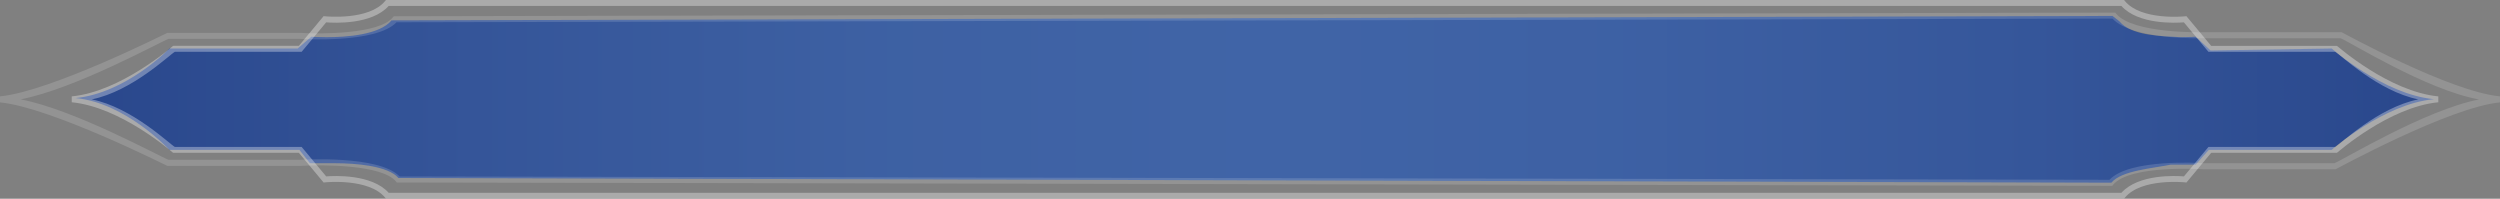 <?xml version="1.0" encoding="UTF-8"?>
<svg id="b" data-name="Layer 2" xmlns="http://www.w3.org/2000/svg" xmlns:xlink="http://www.w3.org/1999/xlink" viewBox="0 0 894.64 71.13">
  <rect x="0" y="0" width="894.64" height="71.13" fill="#808080" stroke="none"/>
  <defs>
    <linearGradient id="d" x1="27.04" y1="35.54" x2="870.96" y2="35.54" gradientUnits="userSpaceOnUse">
      <stop offset="0" stop-color="#13388e"/>
      <stop offset=".16" stop-color="#21499e"/>
      <stop offset=".34" stop-color="#2c58ab"/>
      <stop offset=".5" stop-color="#305db0"/>
      <stop offset=".66" stop-color="#2c58ac"/>
      <stop offset=".83" stop-color="#224ba0"/>
      <stop offset="1" stop-color="#13388e"/>
    </linearGradient>
  </defs>
  <g id="c" data-name="Layer 3">
    <g>
      <path d="m755.95,5.7l-615.83,1.59c-4.28,5.2-16.2,6.02-23.26,6.02-3.23,0-5.44-.17-5.44-.17l-4.91,4.23h-45.88s-15.53,15.99-33.59,17.72c18.06,1.73,33.59,18.54,33.59,18.54h46.51l3.75,4.76s3.72.02,9.07.02c7.26,0,19.03.93,22.61,5.29l613,1.68c3.59-4.36,14.58-5.09,21.12-6.44,5.14,0,9.04-.03,9.04-.03l4.71-5.29h43.97s18.49-16.4,36.55-18.13c-18.06-1.73-36.55-18.13-36.55-18.13l-43.34.71-5.34-4.94s-2.21.17-5.44.17c-6.93-.39-17.57-.46-21.85-5.67l-2.5-1.94Z" style="fill: url(#d); opacity: .8; stroke-width: 0px;"/>
      <g style="opacity: .33;">
        <path d="m836.44,16.54l-.24-.13h-44.92l-8.86-10.63-.56.06c-.15.02-15.63,1.58-21.43-5.45L760.12,0H138.12l-.32.38c-5.8,7.03-21.27,5.47-21.43,5.45l-.56-.06-8.86,10.63h-44.92l-.24.13c-.18.1-18.51,16.28-36.12,17.96v2.11c17.62,1.69,35.94,17.86,36.12,17.96l.24.13h44.92l8.86,10.63.56-.06c.15-.02,15.63-1.58,21.43,5.45l.32.38h622l.32-.38c5.8-7.03,21.27-5.47,21.43-5.45l.56.06,8.86-10.63h44.92l.24-.13c.18-.1,18.51-16.28,36.12-17.96v-2.11c-17.62-1.69-35.94-17.86-36.12-17.96Zm-.78,36.05h-45.36l-8.77,10.53c-2.96-.24-16.3-.89-22.38,5.88H139.1c-6.08-6.76-19.42-6.11-22.38-5.88l-8.77-10.53h-45.36c-1.96-1.06-15.25-14.08-29.75-17.03,14.5-2.95,27.79-15.97,29.75-17.03h45.36l8.77-10.53c2.96.23,16.3.89,22.38-5.88h620.04c6.08,6.76,19.42,6.11,22.38,5.88l8.77,10.53h45.36c1.96,1.06,15.25,14.08,29.75,17.03-14.5,2.95-27.79,15.97-29.75,17.03Z" style="fill: #fff; stroke-width: 0px;"/>
      </g>
      <path d="m755.88,66.51l-613.89-1.2-.32-.39c-4.94-6-26.37-6.04-34.21-5.55h-47.5s-.18-.06-.18-.06c-.41-.15-41.67-20.93-59.78-22.67v-2.16c18.12-1.74,59.37-22.52,59.78-22.67l.18-.06h47.43c7.61.49,28.26.45,33.2-5.55l.32-.39h.51s615.54-1.31,615.54-1.31l.32.39c5.97,7.24,30.76,6.64,31.01,6.64h49.6s.17.05.17.05c.38.13,38.44,21.17,56.57,22.9v2.16c-18.12,1.73-58.29,23.71-58.7,23.86l-.18.07h-47.43c-.33-.02-26.17-1.67-32.12,5.55l-.32.39Zm-612.9-3.37l611.91,1.2c7.16-7.63,32.42-6.02,33.51-5.94h46.98c2.92-1.08,32.44-19.05,51.74-22.81-18.93-3.4-46.83-20.99-49.57-21.9h-49.23c-1.02.03-25.25.61-32.36-7.03l-614.06,1.31c-7.2,7.62-33.46,6.01-34.59,5.94h-46.98c-2.96,1.06-33.46,17.91-52.95,21.64,19.49,3.74,49.99,20.58,52.95,21.64h47.05c1.11-.07,28.37-1.68,35.6,5.94Z" style="fill: #fff; opacity: .15; stroke-width: 0px;"/>
    </g>
  </g>
</svg>